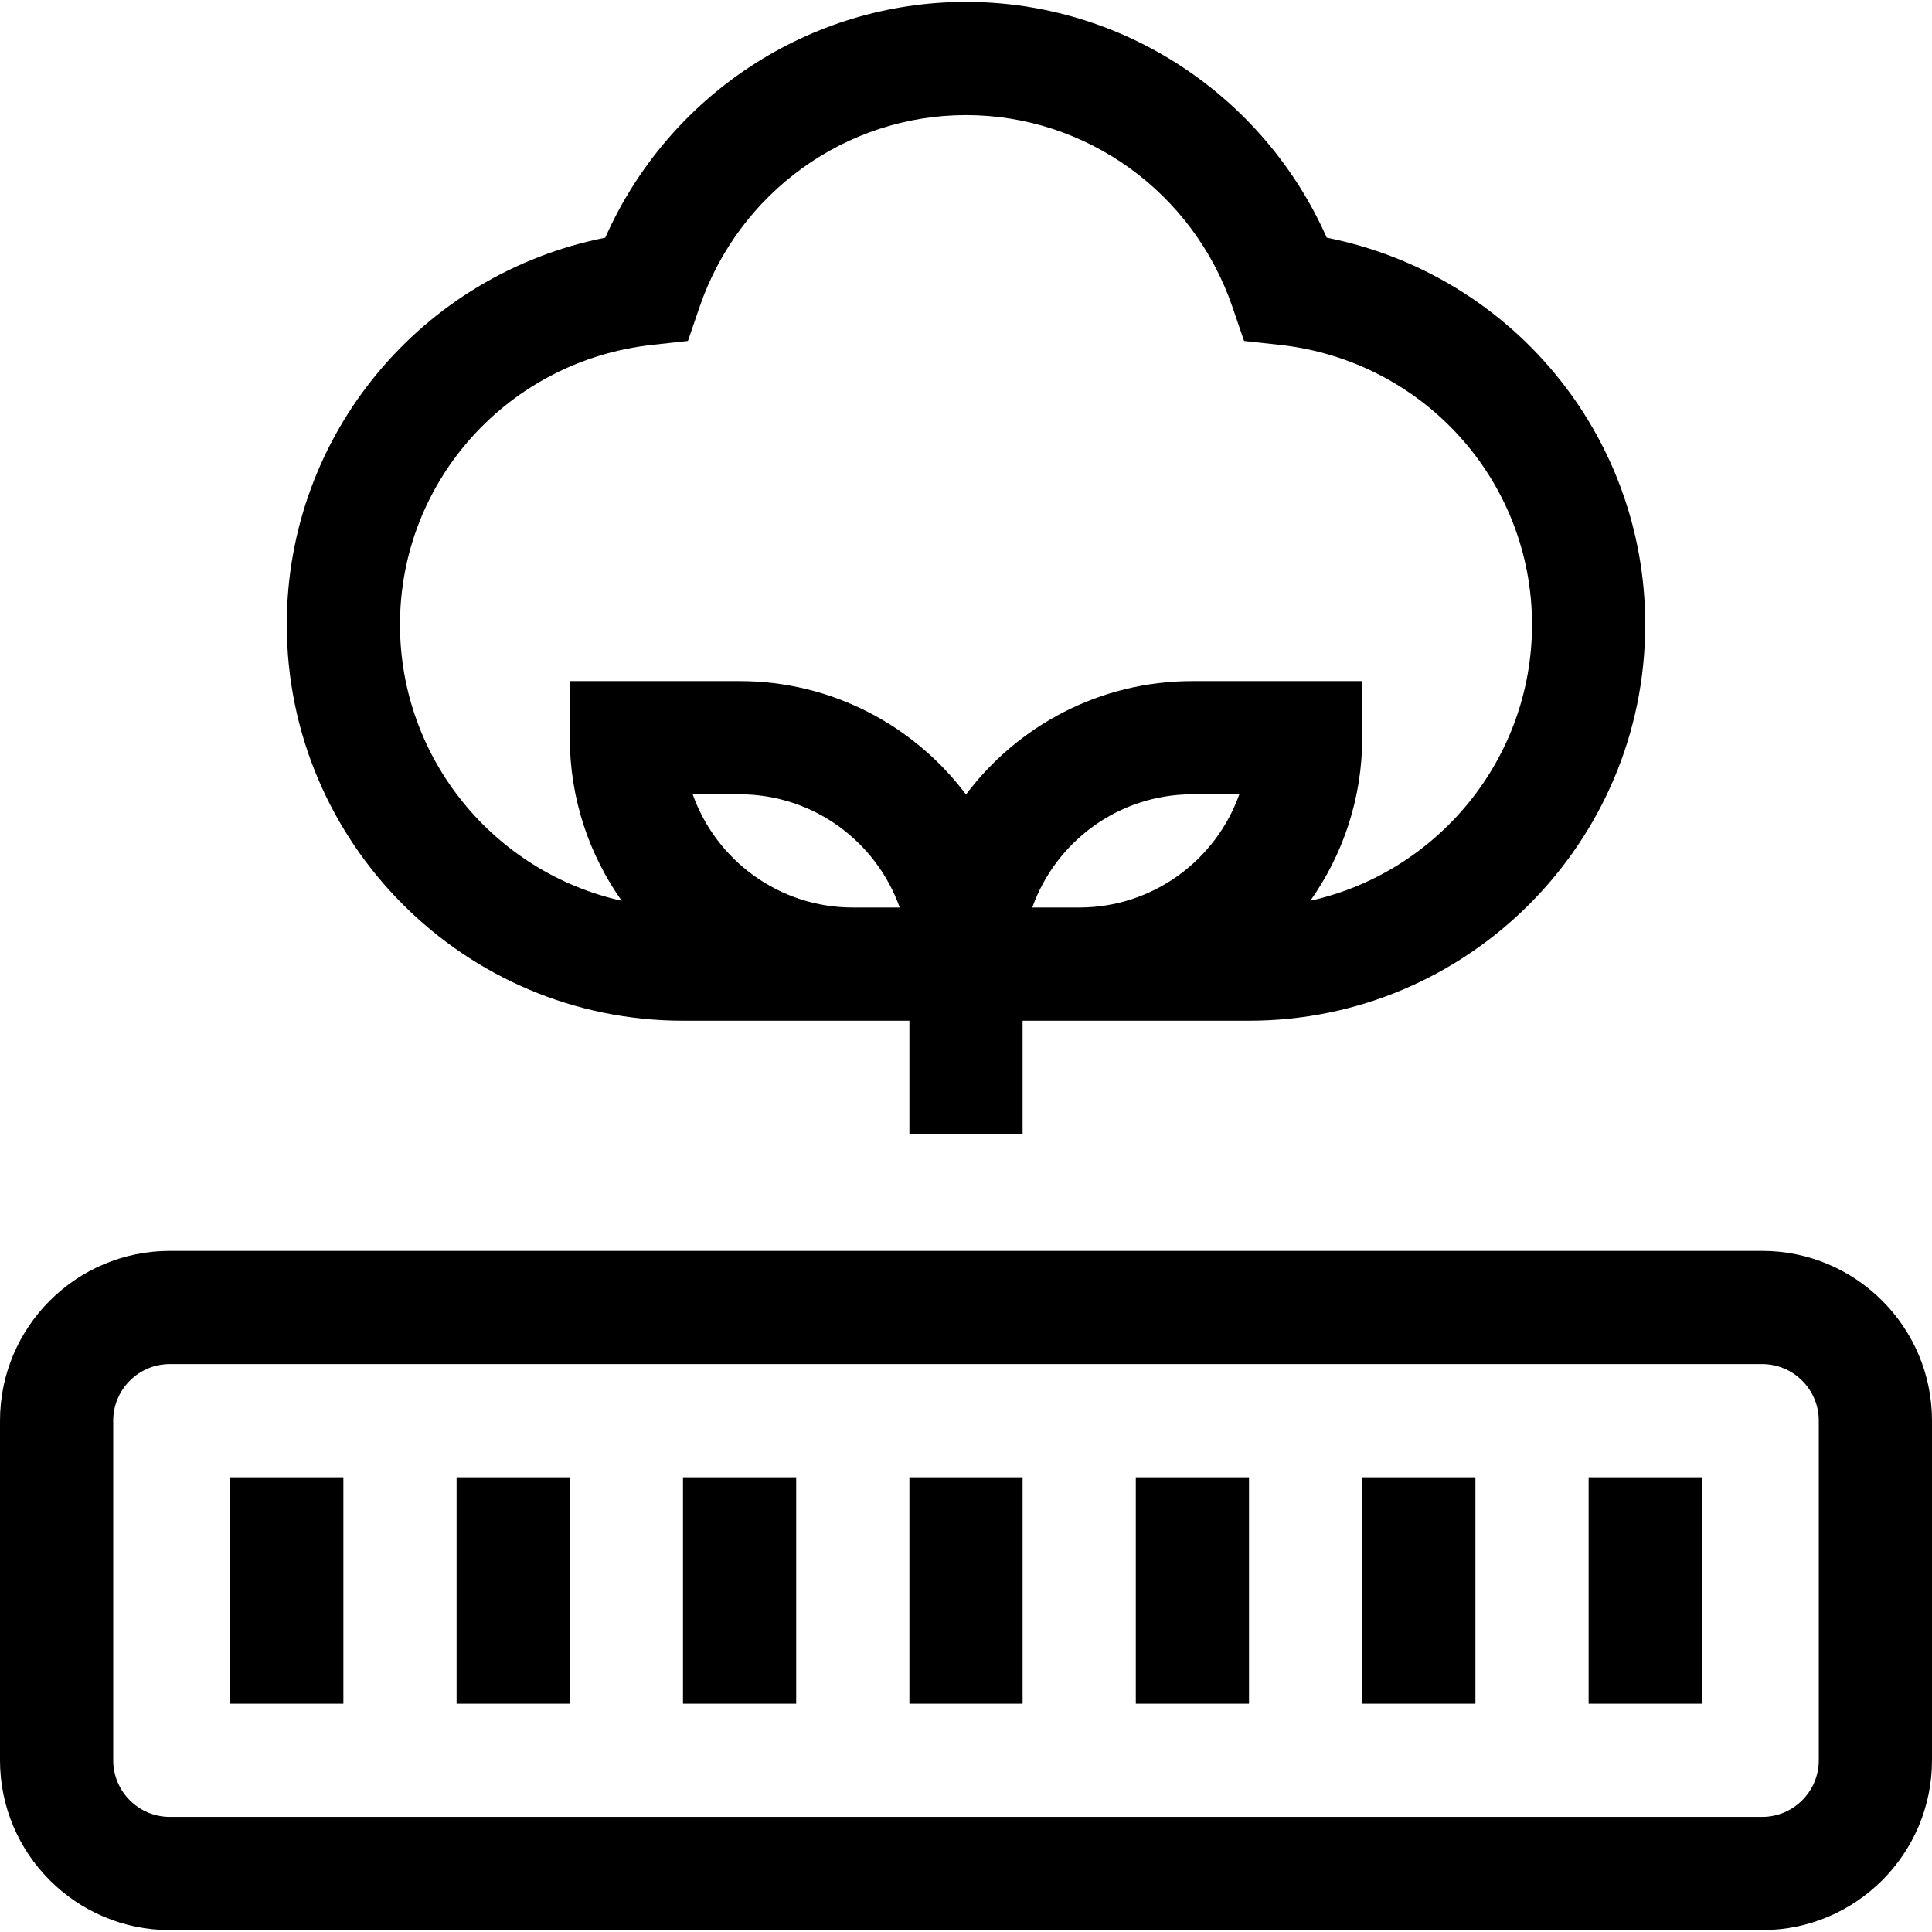 <svg id="Capa_1" enable-background="new 0 0 512 512" height="512" viewBox="0 0 512 512" width="512" xmlns="http://www.w3.org/2000/svg"><g><path d="m181 270.5h60v30h30v-30h60c57.897 0 105-47.103 105-105 0-50.287-35.684-92.843-84.4-102.515-16.724-37.726-54.059-62.485-95.6-62.485s-78.876 24.759-95.6 62.485c-48.716 9.672-84.4 52.228-84.4 102.515 0 57.897 47.103 105 105 105zm45-30c-19.556 0-36.239-12.539-42.43-30h12.43c19.556 0 36.239 12.539 42.43 30zm47.57 0c6.191-17.461 22.874-30 42.43-30h12.43c-6.191 17.461-22.874 30-42.43 30zm-100.73-149.103 9.468-1.039 3.086-9.011c10.418-30.413 38.792-50.847 70.606-50.847s60.188 20.434 70.605 50.847l3.086 9.011 9.468 1.039c38.106 4.182 66.841 36.04 66.841 74.103 0 35.776-25.186 65.762-58.754 73.208 8.65-12.225 13.754-27.127 13.754-43.208v-15h-45c-24.508 0-46.305 11.818-60 30.052-13.695-18.234-35.492-30.052-60-30.052h-45v15c0 16.081 5.104 30.983 13.754 43.208-33.568-7.446-58.754-37.432-58.754-73.208 0-38.063 28.735-69.921 66.84-74.103z"/><path d="m467 331.5h-422c-24.813 0-45 20.187-45 45v90c0 24.813 20.187 45 45 45h422c24.813 0 45-20.187 45-45v-90c0-24.813-20.187-45-45-45zm15 135c0 8.271-6.729 15-15 15h-422c-8.271 0-15-6.729-15-15v-90c0-8.271 6.729-15 15-15h422c8.271 0 15 6.729 15 15z"/><path d="m61 391.5h30v60h-30z"/><path d="m121 391.5h30v60h-30z"/><path d="m181 391.5h30v60h-30z"/><path d="m241 391.5h30v60h-30z"/><path d="m301 391.5h30v60h-30z"/><path d="m361 391.5h30v60h-30z"/><path d="m421 391.5h30v60h-30z"/></g></svg>